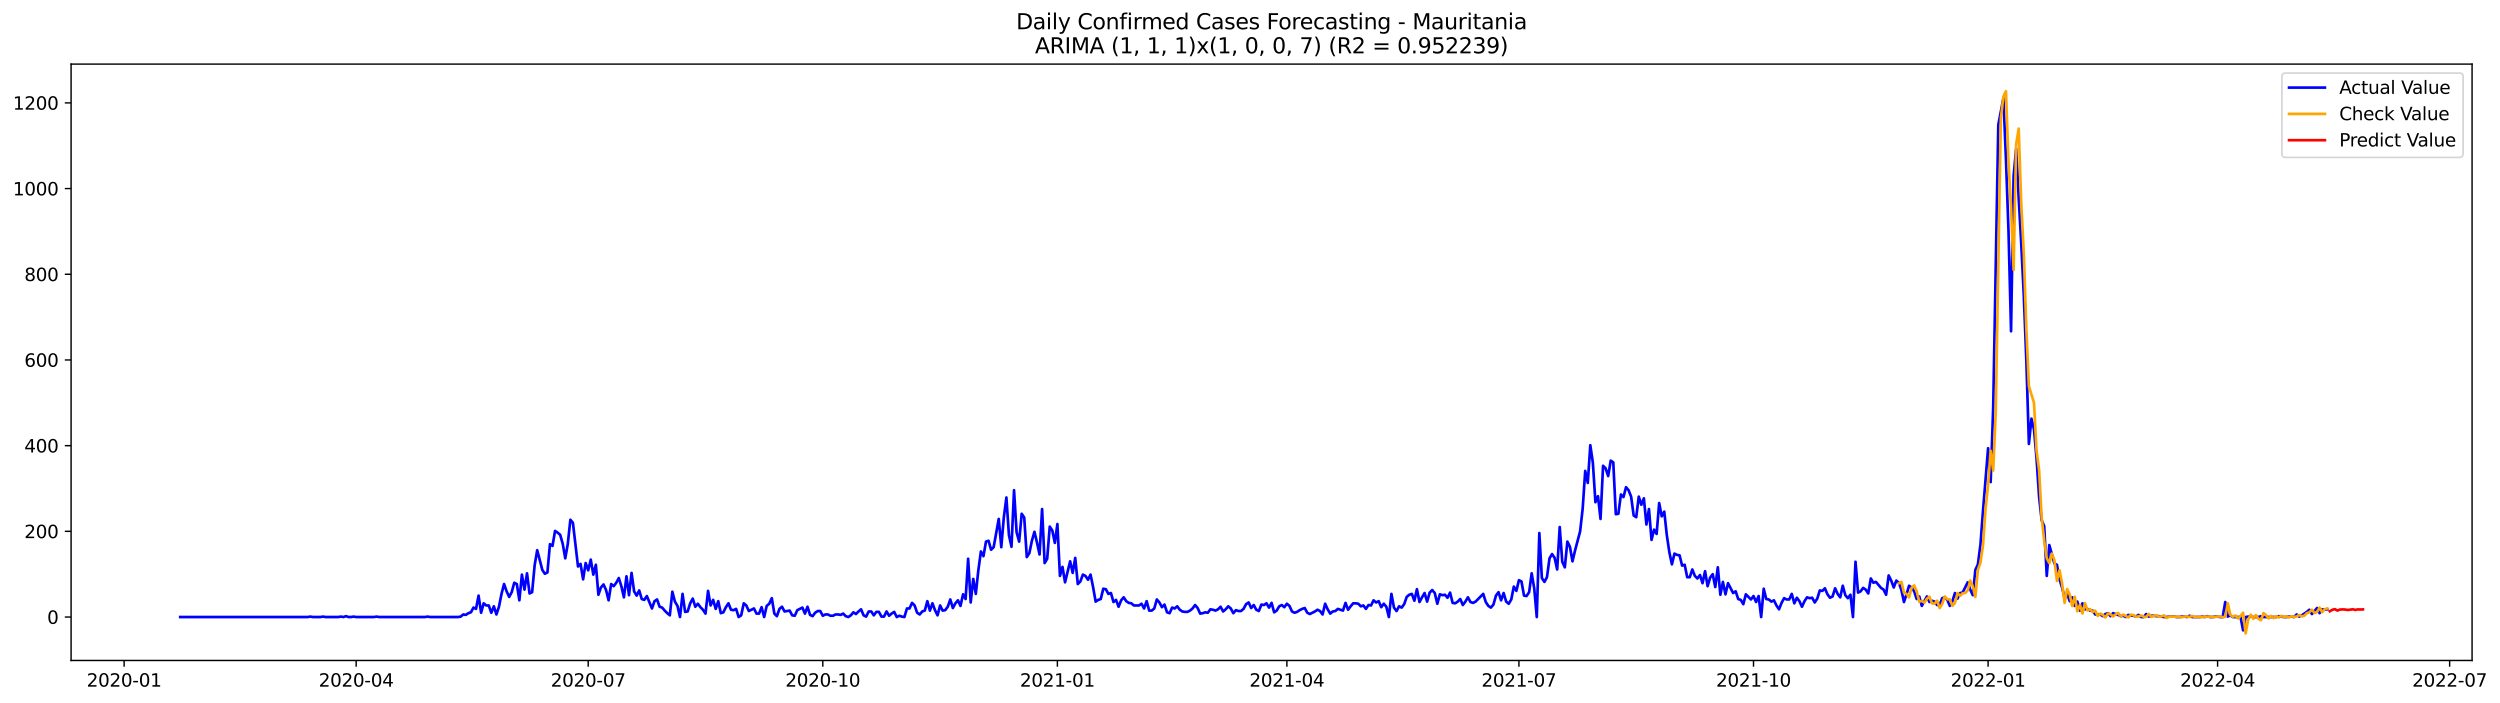 <?xml version="1.0" encoding="utf-8" standalone="no"?>
<!DOCTYPE svg PUBLIC "-//W3C//DTD SVG 1.1//EN"
  "http://www.w3.org/Graphics/SVG/1.1/DTD/svg11.dtd">
<svg xmlns:xlink="http://www.w3.org/1999/xlink" width="1394.426pt" height="392.274pt" viewBox="0 0 1394.426 392.274" xmlns="http://www.w3.org/2000/svg" version="1.1">
 <defs>
  <style type="text/css">*{stroke-linejoin: round; stroke-linecap: butt}</style>
 </defs>
 <g id="figure_1">
  <g id="patch_1">
   <path d="M 0 392.274 
L 1394.426 392.274 
L 1394.426 0 
L 0 0 
z
" style="fill: #ffffff"/>
  </g>
  <g id="axes_1">
   <g id="patch_2">
    <path d="M 39.65 368.396 
L 1378.85 368.396 
L 1378.85 35.755 
L 39.65 35.755 
z
" style="fill: #ffffff"/>
   </g>
   <g id="matplotlib.axis_1">
    <g id="xtick_1">
     <g id="line2d_1">
      <defs>
       <path id="m993465d02d" d="M 0 0 
L 0 3.5 
" style="stroke: #000000; stroke-width: 0.8"/>
      </defs>
      <g>
       <use xlink:href="#m993465d02d" x="69.233" y="368.396" style="stroke: #000000; stroke-width: 0.8"/>
      </g>
     </g>
     <g id="text_1">
      <!-- 2020-01 -->
      <g transform="translate(48.342 382.994)scale(0.1 -0.1)">
       <defs>
        <path id="DejaVuSans-32" d="M 1228 531 
L 3431 531 
L 3431 0 
L 469 0 
L 469 531 
Q 828 903 1448 1529 
Q 2069 2156 2228 2338 
Q 2531 2678 2651 2914 
Q 2772 3150 2772 3378 
Q 2772 3750 2511 3984 
Q 2250 4219 1831 4219 
Q 1534 4219 1204 4116 
Q 875 4013 500 3803 
L 500 4441 
Q 881 4594 1212 4672 
Q 1544 4750 1819 4750 
Q 2544 4750 2975 4387 
Q 3406 4025 3406 3419 
Q 3406 3131 3298 2873 
Q 3191 2616 2906 2266 
Q 2828 2175 2409 1742 
Q 1991 1309 1228 531 
z
" transform="scale(0.016)"/>
        <path id="DejaVuSans-30" d="M 2034 4250 
Q 1547 4250 1301 3770 
Q 1056 3291 1056 2328 
Q 1056 1369 1301 889 
Q 1547 409 2034 409 
Q 2525 409 2770 889 
Q 3016 1369 3016 2328 
Q 3016 3291 2770 3770 
Q 2525 4250 2034 4250 
z
M 2034 4750 
Q 2819 4750 3233 4129 
Q 3647 3509 3647 2328 
Q 3647 1150 3233 529 
Q 2819 -91 2034 -91 
Q 1250 -91 836 529 
Q 422 1150 422 2328 
Q 422 3509 836 4129 
Q 1250 4750 2034 4750 
z
" transform="scale(0.016)"/>
        <path id="DejaVuSans-2d" d="M 313 2009 
L 1997 2009 
L 1997 1497 
L 313 1497 
L 313 2009 
z
" transform="scale(0.016)"/>
        <path id="DejaVuSans-31" d="M 794 531 
L 1825 531 
L 1825 4091 
L 703 3866 
L 703 4441 
L 1819 4666 
L 2450 4666 
L 2450 531 
L 3481 531 
L 3481 0 
L 794 0 
L 794 531 
z
" transform="scale(0.016)"/>
       </defs>
       <use xlink:href="#DejaVuSans-32"/>
       <use xlink:href="#DejaVuSans-30" x="63.623"/>
       <use xlink:href="#DejaVuSans-32" x="127.246"/>
       <use xlink:href="#DejaVuSans-30" x="190.869"/>
       <use xlink:href="#DejaVuSans-2d" x="254.492"/>
       <use xlink:href="#DejaVuSans-30" x="290.576"/>
       <use xlink:href="#DejaVuSans-31" x="354.199"/>
      </g>
     </g>
    </g>
    <g id="xtick_2">
     <g id="line2d_2">
      <g>
       <use xlink:href="#m993465d02d" x="198.659" y="368.396" style="stroke: #000000; stroke-width: 0.8"/>
      </g>
     </g>
     <g id="text_2">
      <!-- 2020-04 -->
      <g transform="translate(177.767 382.994)scale(0.1 -0.1)">
       <defs>
        <path id="DejaVuSans-34" d="M 2419 4116 
L 825 1625 
L 2419 1625 
L 2419 4116 
z
M 2253 4666 
L 3047 4666 
L 3047 1625 
L 3713 1625 
L 3713 1100 
L 3047 1100 
L 3047 0 
L 2419 0 
L 2419 1100 
L 313 1100 
L 313 1709 
L 2253 4666 
z
" transform="scale(0.016)"/>
       </defs>
       <use xlink:href="#DejaVuSans-32"/>
       <use xlink:href="#DejaVuSans-30" x="63.623"/>
       <use xlink:href="#DejaVuSans-32" x="127.246"/>
       <use xlink:href="#DejaVuSans-30" x="190.869"/>
       <use xlink:href="#DejaVuSans-2d" x="254.492"/>
       <use xlink:href="#DejaVuSans-30" x="290.576"/>
       <use xlink:href="#DejaVuSans-34" x="354.199"/>
      </g>
     </g>
    </g>
    <g id="xtick_3">
     <g id="line2d_3">
      <g>
       <use xlink:href="#m993465d02d" x="328.084" y="368.396" style="stroke: #000000; stroke-width: 0.8"/>
      </g>
     </g>
     <g id="text_3">
      <!-- 2020-07 -->
      <g transform="translate(307.193 382.994)scale(0.1 -0.1)">
       <defs>
        <path id="DejaVuSans-37" d="M 525 4666 
L 3525 4666 
L 3525 4397 
L 1831 0 
L 1172 0 
L 2766 4134 
L 525 4134 
L 525 4666 
z
" transform="scale(0.016)"/>
       </defs>
       <use xlink:href="#DejaVuSans-32"/>
       <use xlink:href="#DejaVuSans-30" x="63.623"/>
       <use xlink:href="#DejaVuSans-32" x="127.246"/>
       <use xlink:href="#DejaVuSans-30" x="190.869"/>
       <use xlink:href="#DejaVuSans-2d" x="254.492"/>
       <use xlink:href="#DejaVuSans-30" x="290.576"/>
       <use xlink:href="#DejaVuSans-37" x="354.199"/>
      </g>
     </g>
    </g>
    <g id="xtick_4">
     <g id="line2d_4">
      <g>
       <use xlink:href="#m993465d02d" x="458.932" y="368.396" style="stroke: #000000; stroke-width: 0.8"/>
      </g>
     </g>
     <g id="text_4">
      <!-- 2020-10 -->
      <g transform="translate(438.041 382.994)scale(0.1 -0.1)">
       <use xlink:href="#DejaVuSans-32"/>
       <use xlink:href="#DejaVuSans-30" x="63.623"/>
       <use xlink:href="#DejaVuSans-32" x="127.246"/>
       <use xlink:href="#DejaVuSans-30" x="190.869"/>
       <use xlink:href="#DejaVuSans-2d" x="254.492"/>
       <use xlink:href="#DejaVuSans-31" x="290.576"/>
       <use xlink:href="#DejaVuSans-30" x="354.199"/>
      </g>
     </g>
    </g>
    <g id="xtick_5">
     <g id="line2d_5">
      <g>
       <use xlink:href="#m993465d02d" x="589.78" y="368.396" style="stroke: #000000; stroke-width: 0.8"/>
      </g>
     </g>
     <g id="text_5">
      <!-- 2021-01 -->
      <g transform="translate(568.889 382.994)scale(0.1 -0.1)">
       <use xlink:href="#DejaVuSans-32"/>
       <use xlink:href="#DejaVuSans-30" x="63.623"/>
       <use xlink:href="#DejaVuSans-32" x="127.246"/>
       <use xlink:href="#DejaVuSans-31" x="190.869"/>
       <use xlink:href="#DejaVuSans-2d" x="254.492"/>
       <use xlink:href="#DejaVuSans-30" x="290.576"/>
       <use xlink:href="#DejaVuSans-31" x="354.199"/>
      </g>
     </g>
    </g>
    <g id="xtick_6">
     <g id="line2d_6">
      <g>
       <use xlink:href="#m993465d02d" x="717.784" y="368.396" style="stroke: #000000; stroke-width: 0.8"/>
      </g>
     </g>
     <g id="text_6">
      <!-- 2021-04 -->
      <g transform="translate(696.892 382.994)scale(0.1 -0.1)">
       <use xlink:href="#DejaVuSans-32"/>
       <use xlink:href="#DejaVuSans-30" x="63.623"/>
       <use xlink:href="#DejaVuSans-32" x="127.246"/>
       <use xlink:href="#DejaVuSans-31" x="190.869"/>
       <use xlink:href="#DejaVuSans-2d" x="254.492"/>
       <use xlink:href="#DejaVuSans-30" x="290.576"/>
       <use xlink:href="#DejaVuSans-34" x="354.199"/>
      </g>
     </g>
    </g>
    <g id="xtick_7">
     <g id="line2d_7">
      <g>
       <use xlink:href="#m993465d02d" x="847.209" y="368.396" style="stroke: #000000; stroke-width: 0.8"/>
      </g>
     </g>
     <g id="text_7">
      <!-- 2021-07 -->
      <g transform="translate(826.318 382.994)scale(0.1 -0.1)">
       <use xlink:href="#DejaVuSans-32"/>
       <use xlink:href="#DejaVuSans-30" x="63.623"/>
       <use xlink:href="#DejaVuSans-32" x="127.246"/>
       <use xlink:href="#DejaVuSans-31" x="190.869"/>
       <use xlink:href="#DejaVuSans-2d" x="254.492"/>
       <use xlink:href="#DejaVuSans-30" x="290.576"/>
       <use xlink:href="#DejaVuSans-37" x="354.199"/>
      </g>
     </g>
    </g>
    <g id="xtick_8">
     <g id="line2d_8">
      <g>
       <use xlink:href="#m993465d02d" x="978.057" y="368.396" style="stroke: #000000; stroke-width: 0.8"/>
      </g>
     </g>
     <g id="text_8">
      <!-- 2021-10 -->
      <g transform="translate(957.166 382.994)scale(0.1 -0.1)">
       <use xlink:href="#DejaVuSans-32"/>
       <use xlink:href="#DejaVuSans-30" x="63.623"/>
       <use xlink:href="#DejaVuSans-32" x="127.246"/>
       <use xlink:href="#DejaVuSans-31" x="190.869"/>
       <use xlink:href="#DejaVuSans-2d" x="254.492"/>
       <use xlink:href="#DejaVuSans-31" x="290.576"/>
       <use xlink:href="#DejaVuSans-30" x="354.199"/>
      </g>
     </g>
    </g>
    <g id="xtick_9">
     <g id="line2d_9">
      <g>
       <use xlink:href="#m993465d02d" x="1108.905" y="368.396" style="stroke: #000000; stroke-width: 0.8"/>
      </g>
     </g>
     <g id="text_9">
      <!-- 2022-01 -->
      <g transform="translate(1088.014 382.994)scale(0.1 -0.1)">
       <use xlink:href="#DejaVuSans-32"/>
       <use xlink:href="#DejaVuSans-30" x="63.623"/>
       <use xlink:href="#DejaVuSans-32" x="127.246"/>
       <use xlink:href="#DejaVuSans-32" x="190.869"/>
       <use xlink:href="#DejaVuSans-2d" x="254.492"/>
       <use xlink:href="#DejaVuSans-30" x="290.576"/>
       <use xlink:href="#DejaVuSans-31" x="354.199"/>
      </g>
     </g>
    </g>
    <g id="xtick_10">
     <g id="line2d_10">
      <g>
       <use xlink:href="#m993465d02d" x="1236.908" y="368.396" style="stroke: #000000; stroke-width: 0.8"/>
      </g>
     </g>
     <g id="text_10">
      <!-- 2022-04 -->
      <g transform="translate(1216.017 382.994)scale(0.1 -0.1)">
       <use xlink:href="#DejaVuSans-32"/>
       <use xlink:href="#DejaVuSans-30" x="63.623"/>
       <use xlink:href="#DejaVuSans-32" x="127.246"/>
       <use xlink:href="#DejaVuSans-32" x="190.869"/>
       <use xlink:href="#DejaVuSans-2d" x="254.492"/>
       <use xlink:href="#DejaVuSans-30" x="290.576"/>
       <use xlink:href="#DejaVuSans-34" x="354.199"/>
      </g>
     </g>
    </g>
    <g id="xtick_11">
     <g id="line2d_11">
      <g>
       <use xlink:href="#m993465d02d" x="1366.334" y="368.396" style="stroke: #000000; stroke-width: 0.8"/>
      </g>
     </g>
     <g id="text_11">
      <!-- 2022-07 -->
      <g transform="translate(1345.443 382.994)scale(0.1 -0.1)">
       <use xlink:href="#DejaVuSans-32"/>
       <use xlink:href="#DejaVuSans-30" x="63.623"/>
       <use xlink:href="#DejaVuSans-32" x="127.246"/>
       <use xlink:href="#DejaVuSans-32" x="190.869"/>
       <use xlink:href="#DejaVuSans-2d" x="254.492"/>
       <use xlink:href="#DejaVuSans-30" x="290.576"/>
       <use xlink:href="#DejaVuSans-37" x="354.199"/>
      </g>
     </g>
    </g>
   </g>
   <g id="matplotlib.axis_2">
    <g id="ytick_1">
     <g id="line2d_12">
      <defs>
       <path id="m700cfd4f5c" d="M 0 0 
L -3.5 0 
" style="stroke: #000000; stroke-width: 0.8"/>
      </defs>
      <g>
       <use xlink:href="#m700cfd4f5c" x="39.65" y="344.16" style="stroke: #000000; stroke-width: 0.8"/>
      </g>
     </g>
     <g id="text_12">
      <!-- 0 -->
      <g transform="translate(26.288 347.959)scale(0.1 -0.1)">
       <use xlink:href="#DejaVuSans-30"/>
      </g>
     </g>
    </g>
    <g id="ytick_2">
     <g id="line2d_13">
      <g>
       <use xlink:href="#m700cfd4f5c" x="39.65" y="296.365" style="stroke: #000000; stroke-width: 0.8"/>
      </g>
     </g>
     <g id="text_13">
      <!-- 200 -->
      <g transform="translate(13.562 300.164)scale(0.1 -0.1)">
       <use xlink:href="#DejaVuSans-32"/>
       <use xlink:href="#DejaVuSans-30" x="63.623"/>
       <use xlink:href="#DejaVuSans-30" x="127.246"/>
      </g>
     </g>
    </g>
    <g id="ytick_3">
     <g id="line2d_14">
      <g>
       <use xlink:href="#m700cfd4f5c" x="39.65" y="248.569" style="stroke: #000000; stroke-width: 0.8"/>
      </g>
     </g>
     <g id="text_14">
      <!-- 400 -->
      <g transform="translate(13.562 252.368)scale(0.1 -0.1)">
       <use xlink:href="#DejaVuSans-34"/>
       <use xlink:href="#DejaVuSans-30" x="63.623"/>
       <use xlink:href="#DejaVuSans-30" x="127.246"/>
      </g>
     </g>
    </g>
    <g id="ytick_4">
     <g id="line2d_15">
      <g>
       <use xlink:href="#m700cfd4f5c" x="39.65" y="200.774" style="stroke: #000000; stroke-width: 0.8"/>
      </g>
     </g>
     <g id="text_15">
      <!-- 600 -->
      <g transform="translate(13.562 204.573)scale(0.1 -0.1)">
       <defs>
        <path id="DejaVuSans-36" d="M 2113 2584 
Q 1688 2584 1439 2293 
Q 1191 2003 1191 1497 
Q 1191 994 1439 701 
Q 1688 409 2113 409 
Q 2538 409 2786 701 
Q 3034 994 3034 1497 
Q 3034 2003 2786 2293 
Q 2538 2584 2113 2584 
z
M 3366 4563 
L 3366 3988 
Q 3128 4100 2886 4159 
Q 2644 4219 2406 4219 
Q 1781 4219 1451 3797 
Q 1122 3375 1075 2522 
Q 1259 2794 1537 2939 
Q 1816 3084 2150 3084 
Q 2853 3084 3261 2657 
Q 3669 2231 3669 1497 
Q 3669 778 3244 343 
Q 2819 -91 2113 -91 
Q 1303 -91 875 529 
Q 447 1150 447 2328 
Q 447 3434 972 4092 
Q 1497 4750 2381 4750 
Q 2619 4750 2861 4703 
Q 3103 4656 3366 4563 
z
" transform="scale(0.016)"/>
       </defs>
       <use xlink:href="#DejaVuSans-36"/>
       <use xlink:href="#DejaVuSans-30" x="63.623"/>
       <use xlink:href="#DejaVuSans-30" x="127.246"/>
      </g>
     </g>
    </g>
    <g id="ytick_5">
     <g id="line2d_16">
      <g>
       <use xlink:href="#m700cfd4f5c" x="39.65" y="152.978" style="stroke: #000000; stroke-width: 0.8"/>
      </g>
     </g>
     <g id="text_16">
      <!-- 800 -->
      <g transform="translate(13.562 156.778)scale(0.1 -0.1)">
       <defs>
        <path id="DejaVuSans-38" d="M 2034 2216 
Q 1584 2216 1326 1975 
Q 1069 1734 1069 1313 
Q 1069 891 1326 650 
Q 1584 409 2034 409 
Q 2484 409 2743 651 
Q 3003 894 3003 1313 
Q 3003 1734 2745 1975 
Q 2488 2216 2034 2216 
z
M 1403 2484 
Q 997 2584 770 2862 
Q 544 3141 544 3541 
Q 544 4100 942 4425 
Q 1341 4750 2034 4750 
Q 2731 4750 3128 4425 
Q 3525 4100 3525 3541 
Q 3525 3141 3298 2862 
Q 3072 2584 2669 2484 
Q 3125 2378 3379 2068 
Q 3634 1759 3634 1313 
Q 3634 634 3220 271 
Q 2806 -91 2034 -91 
Q 1263 -91 848 271 
Q 434 634 434 1313 
Q 434 1759 690 2068 
Q 947 2378 1403 2484 
z
M 1172 3481 
Q 1172 3119 1398 2916 
Q 1625 2713 2034 2713 
Q 2441 2713 2670 2916 
Q 2900 3119 2900 3481 
Q 2900 3844 2670 4047 
Q 2441 4250 2034 4250 
Q 1625 4250 1398 4047 
Q 1172 3844 1172 3481 
z
" transform="scale(0.016)"/>
       </defs>
       <use xlink:href="#DejaVuSans-38"/>
       <use xlink:href="#DejaVuSans-30" x="63.623"/>
       <use xlink:href="#DejaVuSans-30" x="127.246"/>
      </g>
     </g>
    </g>
    <g id="ytick_6">
     <g id="line2d_17">
      <g>
       <use xlink:href="#m700cfd4f5c" x="39.65" y="105.183" style="stroke: #000000; stroke-width: 0.8"/>
      </g>
     </g>
     <g id="text_17">
      <!-- 1000 -->
      <g transform="translate(7.2 108.982)scale(0.1 -0.1)">
       <use xlink:href="#DejaVuSans-31"/>
       <use xlink:href="#DejaVuSans-30" x="63.623"/>
       <use xlink:href="#DejaVuSans-30" x="127.246"/>
       <use xlink:href="#DejaVuSans-30" x="190.869"/>
      </g>
     </g>
    </g>
    <g id="ytick_7">
     <g id="line2d_18">
      <g>
       <use xlink:href="#m700cfd4f5c" x="39.65" y="57.387" style="stroke: #000000; stroke-width: 0.8"/>
      </g>
     </g>
     <g id="text_18">
      <!-- 1200 -->
      <g transform="translate(7.2 61.187)scale(0.1 -0.1)">
       <use xlink:href="#DejaVuSans-31"/>
       <use xlink:href="#DejaVuSans-32" x="63.623"/>
       <use xlink:href="#DejaVuSans-30" x="127.246"/>
       <use xlink:href="#DejaVuSans-30" x="190.869"/>
      </g>
     </g>
    </g>
   </g>
   <g id="line2d_19">
    <path d="M 100.523 344.16 
L 171.636 344.16 
L 173.058 343.921 
L 174.48 344.16 
L 178.747 344.16 
L 180.169 343.921 
L 181.592 344.16 
L 188.703 344.16 
L 190.125 343.921 
L 191.547 344.16 
L 192.97 343.682 
L 194.392 344.16 
L 195.814 344.16 
L 197.236 343.921 
L 198.659 344.16 
L 208.614 344.16 
L 210.037 343.921 
L 211.459 344.16 
L 237.06 344.16 
L 238.482 343.921 
L 239.904 344.16 
L 255.549 344.16 
L 256.971 343.921 
L 258.394 342.726 
L 259.816 342.965 
L 261.238 342.009 
L 262.66 341.531 
L 264.083 338.903 
L 265.505 339.62 
L 266.927 332.211 
L 268.349 341.77 
L 269.772 336.513 
L 271.194 337.708 
L 272.616 337.708 
L 274.038 341.77 
L 275.461 338.186 
L 276.883 342.726 
L 278.305 338.425 
L 279.727 331.255 
L 281.15 325.759 
L 282.572 329.822 
L 283.994 332.928 
L 285.417 330.3 
L 286.839 325.042 
L 288.261 325.759 
L 289.683 334.84 
L 291.106 320.501 
L 292.528 328.866 
L 293.95 319.785 
L 295.372 331.016 
L 296.795 330.3 
L 298.217 315.244 
L 299.639 306.88 
L 302.484 317.873 
L 303.906 320.024 
L 305.328 319.307 
L 306.75 303.534 
L 308.173 304.49 
L 309.595 296.126 
L 311.017 297.082 
L 312.439 298.277 
L 313.862 303.295 
L 315.284 311.42 
L 316.706 303.295 
L 318.129 289.912 
L 319.551 291.585 
L 322.395 315.961 
L 323.818 314.527 
L 325.24 323.13 
L 326.662 314.049 
L 328.084 318.112 
L 329.507 312.137 
L 330.929 320.501 
L 332.351 315.005 
L 333.773 331.733 
L 335.196 327.671 
L 336.618 325.998 
L 338.04 329.105 
L 339.462 334.84 
L 340.885 325.759 
L 342.307 326.954 
L 343.729 325.042 
L 345.151 322.413 
L 346.574 326.954 
L 347.996 333.167 
L 349.418 321.457 
L 350.84 331.972 
L 352.263 319.546 
L 353.685 329.822 
L 355.107 332.211 
L 356.53 329.344 
L 357.952 334.123 
L 359.374 334.601 
L 360.796 332.45 
L 363.641 339.381 
L 365.063 335.318 
L 366.485 334.362 
L 367.908 338.425 
L 369.33 338.903 
L 370.752 340.576 
L 372.174 342.009 
L 373.597 343.204 
L 375.019 330.061 
L 376.441 335.557 
L 377.863 337.947 
L 379.286 344.16 
L 380.708 331.255 
L 382.13 341.292 
L 383.552 341.054 
L 384.975 336.513 
L 386.397 333.884 
L 387.819 338.425 
L 389.242 336.752 
L 390.664 338.664 
L 392.086 340.098 
L 393.508 342.248 
L 394.931 329.583 
L 396.353 337.708 
L 397.775 334.601 
L 399.197 339.62 
L 400.62 335.318 
L 402.042 342.009 
L 403.464 341.531 
L 404.886 338.664 
L 406.309 336.513 
L 407.731 340.098 
L 409.153 340.337 
L 410.575 339.62 
L 411.998 344.16 
L 413.42 343.204 
L 414.842 336.513 
L 416.264 337.708 
L 417.687 340.815 
L 420.531 339.381 
L 421.953 342.248 
L 423.376 342.248 
L 424.798 338.664 
L 426.22 344.16 
L 427.643 337.947 
L 429.065 336.752 
L 430.487 333.645 
L 431.909 342.248 
L 433.332 343.682 
L 434.754 339.62 
L 436.176 338.425 
L 437.598 341.054 
L 440.443 340.576 
L 441.865 343.204 
L 443.287 343.443 
L 444.71 340.337 
L 447.554 338.903 
L 448.976 342.248 
L 450.399 338.425 
L 451.821 342.965 
L 453.243 343.682 
L 454.665 341.77 
L 456.088 340.815 
L 457.51 340.815 
L 458.932 343.443 
L 460.355 342.726 
L 461.777 342.726 
L 463.199 343.443 
L 464.621 343.443 
L 466.044 342.726 
L 467.466 342.726 
L 468.888 342.965 
L 470.31 342.248 
L 471.733 343.682 
L 473.155 344.16 
L 474.577 343.204 
L 475.999 341.531 
L 477.422 342.487 
L 478.844 341.054 
L 480.266 339.859 
L 481.688 343.204 
L 483.111 343.921 
L 484.533 341.054 
L 485.955 341.054 
L 487.377 343.204 
L 488.8 341.292 
L 490.222 341.292 
L 491.644 343.921 
L 493.066 343.921 
L 494.489 341.054 
L 495.911 343.443 
L 497.333 342.248 
L 498.756 341.292 
L 500.178 344.16 
L 501.6 343.443 
L 503.022 343.921 
L 504.445 344.16 
L 505.867 339.381 
L 507.289 339.381 
L 508.711 336.274 
L 510.134 337.708 
L 511.556 341.77 
L 512.978 342.726 
L 514.4 341.054 
L 515.823 340.576 
L 517.245 335.318 
L 518.667 340.576 
L 520.089 336.513 
L 521.512 340.337 
L 522.934 343.204 
L 524.356 337.708 
L 525.778 340.576 
L 527.201 340.337 
L 528.623 338.425 
L 530.045 334.362 
L 531.468 339.142 
L 532.89 336.513 
L 534.312 334.84 
L 535.734 337.947 
L 537.157 331.494 
L 538.579 334.123 
L 540.001 311.659 
L 541.423 336.035 
L 542.846 322.891 
L 544.268 331.255 
L 545.69 318.112 
L 547.112 307.597 
L 548.535 310.225 
L 549.957 302.1 
L 551.379 301.622 
L 552.801 306.641 
L 554.224 305.207 
L 557.068 289.434 
L 558.49 305.207 
L 559.913 288.478 
L 561.335 277.486 
L 562.757 298.516 
L 564.179 304.968 
L 565.602 273.423 
L 567.024 296.843 
L 568.446 302.1 
L 569.869 286.567 
L 571.291 288.717 
L 572.713 310.703 
L 574.135 308.553 
L 575.558 301.622 
L 576.98 296.604 
L 578.402 302.578 
L 579.824 309.27 
L 581.247 283.938 
L 582.669 314.049 
L 584.091 311.659 
L 585.513 293.736 
L 586.936 295.887 
L 588.358 302.817 
L 589.78 292.302 
L 591.202 321.218 
L 592.625 316.2 
L 594.047 324.803 
L 596.891 313.093 
L 598.314 319.546 
L 599.736 311.181 
L 601.158 325.759 
L 602.581 324.325 
L 604.003 320.501 
L 605.425 321.218 
L 606.847 323.369 
L 608.27 320.501 
L 609.692 327.432 
L 611.114 335.557 
L 612.536 334.601 
L 613.959 334.123 
L 615.381 328.388 
L 616.803 328.627 
L 618.225 331.255 
L 619.648 330.777 
L 621.07 335.796 
L 622.492 334.601 
L 623.914 338.425 
L 625.337 334.84 
L 626.759 333.167 
L 628.181 335.318 
L 629.603 336.274 
L 631.026 336.513 
L 632.448 337.708 
L 635.292 337.708 
L 636.715 336.752 
L 638.137 339.381 
L 639.559 335.318 
L 640.982 340.576 
L 642.404 340.576 
L 643.826 339.381 
L 645.248 334.362 
L 646.671 336.035 
L 648.093 338.664 
L 649.515 337.23 
L 650.937 341.531 
L 652.36 342.009 
L 653.782 338.903 
L 655.204 339.381 
L 656.626 338.186 
L 658.049 340.098 
L 659.471 341.054 
L 660.893 341.292 
L 662.315 341.292 
L 663.738 340.576 
L 665.16 339.381 
L 666.582 337.469 
L 668.004 339.142 
L 669.427 342.248 
L 670.849 342.009 
L 672.271 341.531 
L 673.693 341.77 
L 675.116 339.859 
L 676.538 340.098 
L 677.96 340.576 
L 679.383 339.859 
L 680.805 338.425 
L 682.227 341.054 
L 683.649 339.859 
L 685.072 338.186 
L 686.494 339.381 
L 687.916 342.009 
L 689.338 340.337 
L 690.761 340.815 
L 692.183 340.815 
L 693.605 339.62 
L 695.027 336.991 
L 696.45 336.035 
L 697.872 339.142 
L 699.294 337.469 
L 700.716 340.098 
L 702.139 340.815 
L 703.561 337.23 
L 704.983 337.469 
L 706.405 336.513 
L 707.828 338.903 
L 709.25 336.274 
L 710.672 341.531 
L 712.095 340.576 
L 713.517 338.186 
L 714.939 337.469 
L 716.361 338.664 
L 717.784 336.752 
L 719.206 337.947 
L 720.628 341.054 
L 722.05 341.77 
L 723.473 341.292 
L 724.895 340.337 
L 726.317 339.62 
L 727.739 339.142 
L 729.162 341.77 
L 730.584 342.487 
L 733.428 341.054 
L 734.851 340.098 
L 736.273 340.815 
L 737.695 342.726 
L 739.117 336.752 
L 740.54 339.859 
L 741.962 342.248 
L 743.384 341.054 
L 744.807 340.815 
L 746.229 339.62 
L 749.073 340.576 
L 750.496 336.274 
L 751.918 340.098 
L 753.34 338.186 
L 754.762 336.513 
L 756.185 336.513 
L 757.607 336.752 
L 759.029 338.186 
L 760.451 337.708 
L 761.874 339.62 
L 763.296 337.469 
L 764.718 337.708 
L 766.14 334.84 
L 767.563 336.035 
L 768.985 335.318 
L 770.407 338.664 
L 771.829 336.752 
L 773.252 338.425 
L 774.674 344.16 
L 776.096 331.255 
L 777.518 338.903 
L 778.941 340.815 
L 780.363 338.186 
L 781.785 338.903 
L 783.208 336.991 
L 784.63 332.928 
L 786.052 331.733 
L 787.474 331.255 
L 788.897 335.079 
L 790.319 328.627 
L 791.741 335.796 
L 793.163 333.167 
L 794.586 330.777 
L 796.008 335.557 
L 797.43 330.539 
L 798.852 329.105 
L 800.275 330.777 
L 801.697 336.752 
L 803.119 331.494 
L 804.541 331.972 
L 805.964 331.733 
L 807.386 333.406 
L 808.808 330.539 
L 810.23 336.274 
L 811.653 336.513 
L 813.075 335.557 
L 814.497 334.123 
L 815.919 337.469 
L 817.342 335.557 
L 818.764 333.167 
L 820.186 335.796 
L 821.609 336.274 
L 823.031 335.557 
L 827.298 331.255 
L 828.72 335.796 
L 830.142 337.947 
L 831.564 338.903 
L 832.987 337.23 
L 834.409 332.211 
L 835.831 330.3 
L 837.253 334.84 
L 838.676 330.777 
L 840.098 335.557 
L 841.52 336.752 
L 842.942 334.362 
L 844.365 327.193 
L 845.787 329.583 
L 847.209 323.608 
L 848.631 324.325 
L 850.054 332.211 
L 851.476 332.45 
L 852.898 330.3 
L 854.321 319.785 
L 855.743 328.149 
L 857.165 344.16 
L 858.587 297.321 
L 860.01 322.413 
L 861.432 324.564 
L 862.854 321.935 
L 864.276 311.42 
L 865.699 309.031 
L 867.121 311.181 
L 868.543 317.634 
L 869.965 293.975 
L 871.388 313.332 
L 872.81 316.439 
L 874.232 302.1 
L 875.654 304.968 
L 877.077 313.093 
L 878.499 307.119 
L 881.343 296.365 
L 882.766 283.699 
L 884.188 262.669 
L 885.61 269.36 
L 887.032 248.33 
L 888.455 258.128 
L 889.877 280.114 
L 891.299 276.769 
L 892.722 289.434 
L 894.144 259.801 
L 895.566 261.235 
L 896.988 265.537 
L 898.411 256.933 
L 899.833 257.889 
L 901.255 286.806 
L 902.677 286.567 
L 904.1 275.813 
L 905.522 277.247 
L 906.944 271.75 
L 908.366 273.423 
L 909.789 277.008 
L 911.211 287.523 
L 912.633 288.478 
L 914.055 277.008 
L 915.478 281.548 
L 916.9 277.963 
L 918.322 292.541 
L 919.744 283.938 
L 921.167 301.144 
L 922.589 295.409 
L 924.011 297.799 
L 925.434 280.592 
L 926.856 288.001 
L 928.278 285.372 
L 929.7 298.516 
L 931.123 308.075 
L 932.545 314.766 
L 933.967 308.792 
L 935.389 309.509 
L 936.812 309.747 
L 938.234 315.483 
L 939.656 315.005 
L 941.078 321.935 
L 942.501 321.935 
L 943.923 317.634 
L 945.345 321.218 
L 946.767 322.652 
L 948.19 320.74 
L 949.612 325.281 
L 951.034 318.59 
L 952.456 326.954 
L 953.879 322.174 
L 955.301 320.262 
L 956.723 327.432 
L 958.145 316.439 
L 959.568 331.733 
L 960.99 324.564 
L 962.412 331.494 
L 963.835 325.281 
L 966.679 330.777 
L 968.101 329.822 
L 969.524 334.123 
L 970.946 334.601 
L 972.368 336.991 
L 973.79 331.494 
L 976.635 334.362 
L 978.057 332.45 
L 979.479 335.796 
L 980.902 332.45 
L 982.324 344.16 
L 983.746 328.388 
L 985.168 334.123 
L 986.591 334.362 
L 988.013 335.557 
L 989.435 334.84 
L 990.857 337.708 
L 992.28 339.859 
L 993.702 336.274 
L 995.124 333.645 
L 996.547 334.362 
L 997.969 334.362 
L 999.391 331.255 
L 1000.813 336.513 
L 1002.236 333.406 
L 1003.658 335.318 
L 1005.08 338.425 
L 1006.502 335.318 
L 1007.925 333.167 
L 1009.347 333.645 
L 1010.769 333.406 
L 1012.191 336.035 
L 1013.614 333.884 
L 1015.036 329.344 
L 1016.458 329.583 
L 1017.88 328.149 
L 1019.303 331.494 
L 1020.725 333.406 
L 1022.147 332.689 
L 1023.569 328.149 
L 1024.992 331.255 
L 1026.414 333.167 
L 1027.836 326.715 
L 1029.258 331.972 
L 1030.681 333.645 
L 1032.103 331.733 
L 1033.525 344.16 
L 1034.948 313.332 
L 1036.37 330.539 
L 1037.792 329.822 
L 1039.214 327.91 
L 1040.637 328.866 
L 1042.059 331.016 
L 1043.481 322.652 
L 1044.903 325.042 
L 1046.326 324.564 
L 1049.17 327.91 
L 1050.592 328.866 
L 1052.015 331.733 
L 1053.437 320.979 
L 1054.859 323.847 
L 1056.281 327.671 
L 1057.704 323.847 
L 1059.126 325.042 
L 1060.548 329.105 
L 1061.97 335.796 
L 1063.393 331.494 
L 1064.815 326.715 
L 1066.237 327.671 
L 1067.66 329.822 
L 1069.082 334.123 
L 1070.504 332.689 
L 1071.926 337.947 
L 1074.771 332.689 
L 1076.193 335.796 
L 1077.615 335.079 
L 1079.038 335.557 
L 1080.46 337.469 
L 1081.882 337.469 
L 1083.304 333.645 
L 1084.727 333.167 
L 1086.149 334.601 
L 1087.571 337.947 
L 1088.993 335.318 
L 1090.416 330.777 
L 1091.838 333.884 
L 1093.26 330.777 
L 1094.682 330.539 
L 1097.527 324.803 
L 1098.949 328.866 
L 1100.371 331.972 
L 1101.794 317.873 
L 1103.216 314.766 
L 1104.638 303.773 
L 1106.061 284.894 
L 1108.905 250.003 
L 1110.327 268.882 
L 1111.75 227.061 
L 1114.594 69.575 
L 1117.439 54.759 
L 1118.861 88.693 
L 1120.283 128.842 
L 1121.705 184.762 
L 1123.128 98.252 
L 1124.55 82.958 
L 1125.972 110.679 
L 1127.394 136.011 
L 1128.817 164.927 
L 1130.239 201.252 
L 1131.661 247.613 
L 1133.083 233.514 
L 1134.506 239.488 
L 1135.928 255.739 
L 1137.35 277.247 
L 1138.773 290.151 
L 1140.195 293.497 
L 1141.617 321.218 
L 1143.039 304.012 
L 1145.884 314.288 
L 1147.306 315.005 
L 1148.728 323.13 
L 1150.151 327.671 
L 1151.573 333.406 
L 1152.995 331.016 
L 1154.417 335.318 
L 1155.84 333.167 
L 1157.262 337.947 
L 1158.684 335.557 
L 1160.106 340.576 
L 1161.529 336.513 
L 1162.951 339.859 
L 1164.373 339.62 
L 1165.795 340.576 
L 1167.218 340.576 
L 1168.64 342.726 
L 1171.484 342.726 
L 1172.907 343.682 
L 1174.329 342.487 
L 1175.751 342.009 
L 1177.174 343.682 
L 1178.596 342.009 
L 1181.44 342.965 
L 1182.863 343.682 
L 1184.285 343.443 
L 1185.707 344.16 
L 1187.129 342.965 
L 1188.552 343.443 
L 1189.974 343.443 
L 1191.396 343.921 
L 1192.818 342.965 
L 1194.241 344.16 
L 1195.663 344.16 
L 1197.085 342.487 
L 1198.507 343.921 
L 1199.93 343.443 
L 1201.352 343.443 
L 1202.774 343.682 
L 1204.196 343.682 
L 1207.041 344.16 
L 1208.463 344.16 
L 1209.886 343.921 
L 1212.73 343.921 
L 1214.152 344.16 
L 1215.575 344.16 
L 1216.997 343.921 
L 1218.419 343.921 
L 1219.841 344.16 
L 1221.264 343.443 
L 1222.686 344.16 
L 1226.953 344.16 
L 1228.375 343.921 
L 1229.797 344.16 
L 1231.219 343.682 
L 1232.642 344.16 
L 1234.064 344.16 
L 1235.486 343.921 
L 1236.908 343.921 
L 1238.331 344.16 
L 1239.753 344.16 
L 1241.175 335.796 
L 1242.597 343.921 
L 1244.02 343.204 
L 1245.442 344.16 
L 1249.709 344.16 
L 1251.131 351.569 
L 1252.553 344.16 
L 1253.976 343.921 
L 1255.398 343.921 
L 1256.82 344.16 
L 1259.665 344.16 
L 1261.087 343.682 
L 1262.509 344.16 
L 1269.62 344.16 
L 1271.043 343.682 
L 1273.887 344.16 
L 1275.309 344.16 
L 1276.732 343.921 
L 1278.154 343.921 
L 1279.576 344.16 
L 1280.999 342.726 
L 1282.421 343.921 
L 1283.843 343.204 
L 1286.688 341.292 
L 1288.11 340.098 
L 1289.532 342.487 
L 1292.377 339.142 
L 1293.799 342.009 
L 1295.221 339.859 
L 1296.643 340.098 
L 1298.066 339.859 
L 1298.066 339.859 
" clip-path="url(#pbd1e5d0a5d)" style="fill: none; stroke: #0000ff; stroke-width: 1.5; stroke-linecap: square"/>
   </g>
   <g id="line2d_20">
    <path d="M 1059.126 325.325 
L 1060.548 324.569 
L 1061.97 330.553 
L 1063.393 331.276 
L 1064.815 333.186 
L 1066.237 327.844 
L 1067.66 326.537 
L 1069.082 329.833 
L 1070.504 335.635 
L 1071.926 335.14 
L 1073.349 336.154 
L 1074.771 333.969 
L 1076.193 332.81 
L 1077.615 336.548 
L 1079.038 336.681 
L 1080.46 335.04 
L 1081.882 339.161 
L 1083.304 336.797 
L 1084.727 332.706 
L 1086.149 334.241 
L 1087.571 334.338 
L 1088.993 337.886 
L 1090.416 336.368 
L 1091.838 330.796 
L 1093.26 332.325 
L 1094.682 330.918 
L 1096.105 330.78 
L 1097.527 329.287 
L 1098.949 323.768 
L 1100.371 327.047 
L 1101.794 332.946 
L 1103.216 317.89 
L 1104.638 313.868 
L 1106.061 304.193 
L 1107.483 283.855 
L 1108.905 270.437 
L 1110.327 251.437 
L 1111.75 262.474 
L 1113.172 229.691 
L 1116.016 66.097 
L 1117.439 53.829 
L 1118.861 50.876 
L 1120.283 90.581 
L 1121.705 116.041 
L 1123.128 150.525 
L 1124.55 80.421 
L 1125.972 71.733 
L 1127.394 113.486 
L 1128.817 141.313 
L 1130.239 183.471 
L 1131.661 215.459 
L 1134.506 224.679 
L 1135.928 251.424 
L 1137.35 262.236 
L 1138.773 288.546 
L 1140.195 301.647 
L 1141.617 311.364 
L 1143.039 314.103 
L 1144.462 308.792 
L 1145.884 312.431 
L 1147.306 324.017 
L 1148.728 318.073 
L 1150.151 325.301 
L 1151.573 336.281 
L 1152.995 328.582 
L 1154.417 331.59 
L 1155.84 337.995 
L 1157.262 332.885 
L 1158.684 340.945 
L 1160.106 337.357 
L 1161.529 342.172 
L 1162.951 336.431 
L 1164.373 340.438 
L 1165.795 339.777 
L 1167.218 341.352 
L 1168.64 340.619 
L 1170.062 343.528 
L 1171.484 342.24 
L 1172.907 343 
L 1174.329 344.383 
L 1175.751 342.222 
L 1177.174 342.578 
L 1178.596 343.835 
L 1180.018 342.685 
L 1181.44 341.876 
L 1182.863 343.793 
L 1184.285 342.815 
L 1187.129 344.366 
L 1188.552 342.824 
L 1189.974 343.159 
L 1191.396 344.009 
L 1192.818 343.809 
L 1194.241 343.274 
L 1195.663 343.99 
L 1197.085 344.121 
L 1198.507 342.413 
L 1199.93 344.045 
L 1201.352 343.536 
L 1202.774 343.184 
L 1204.196 343.998 
L 1205.619 343.798 
L 1207.041 343.221 
L 1208.463 344.706 
L 1209.886 343.988 
L 1211.308 343.93 
L 1212.73 343.997 
L 1214.152 343.933 
L 1215.575 344.218 
L 1216.997 344.272 
L 1218.419 343.919 
L 1219.841 343.84 
L 1221.264 344.137 
L 1222.686 343.511 
L 1224.108 344.138 
L 1225.53 344.256 
L 1226.953 343.994 
L 1228.375 344.226 
L 1229.797 343.964 
L 1232.642 343.927 
L 1234.064 344.15 
L 1235.486 344.169 
L 1236.908 343.93 
L 1238.331 343.83 
L 1239.753 344.229 
L 1241.175 344.012 
L 1242.597 336.491 
L 1244.02 342.94 
L 1245.442 344.011 
L 1246.864 343.327 
L 1248.287 344.959 
L 1249.709 343.552 
L 1251.131 341.758 
L 1252.553 353.276 
L 1253.976 345.563 
L 1255.398 342.835 
L 1256.82 345.163 
L 1258.242 343.078 
L 1259.665 345.09 
L 1261.087 345.953 
L 1262.509 341.981 
L 1263.931 343.11 
L 1265.354 344.985 
L 1266.776 343.536 
L 1268.198 344.774 
L 1269.62 343.633 
L 1271.043 344.445 
L 1272.465 343.482 
L 1273.887 344.232 
L 1275.309 343.877 
L 1276.732 344.403 
L 1278.154 343.728 
L 1279.576 344.087 
L 1280.999 343.835 
L 1282.421 343.03 
L 1283.843 343.742 
L 1285.265 343.483 
L 1286.688 341.989 
L 1288.11 341.501 
L 1289.532 340.081 
L 1290.954 341.919 
L 1292.377 341.368 
L 1293.799 338.913 
L 1295.221 341.449 
L 1296.643 339.839 
L 1298.066 339.372 
L 1298.066 339.372 
" clip-path="url(#pbd1e5d0a5d)" style="fill: none; stroke: #ffa500; stroke-width: 1.5; stroke-linecap: square"/>
   </g>
   <g id="line2d_21">
    <path d="M 1299.488 340.947 
L 1300.91 340.128 
L 1302.332 339.76 
L 1303.755 340.562 
L 1305.177 339.995 
L 1306.599 339.908 
L 1308.021 339.982 
L 1309.444 340.217 
L 1310.866 340.066 
L 1312.288 339.812 
L 1313.71 340.208 
L 1315.133 339.903 
L 1316.555 339.971 
L 1317.977 339.906 
" clip-path="url(#pbd1e5d0a5d)" style="fill: none; stroke: #ff0000; stroke-width: 1.5; stroke-linecap: square"/>
   </g>
   <g id="patch_3">
    <path d="M 39.65 368.396 
L 39.65 35.755 
" style="fill: none; stroke: #000000; stroke-width: 0.8; stroke-linejoin: miter; stroke-linecap: square"/>
   </g>
   <g id="patch_4">
    <path d="M 1378.85 368.396 
L 1378.85 35.755 
" style="fill: none; stroke: #000000; stroke-width: 0.8; stroke-linejoin: miter; stroke-linecap: square"/>
   </g>
   <g id="patch_5">
    <path d="M 39.65 368.396 
L 1378.85 368.396 
" style="fill: none; stroke: #000000; stroke-width: 0.8; stroke-linejoin: miter; stroke-linecap: square"/>
   </g>
   <g id="patch_6">
    <path d="M 39.65 35.755 
L 1378.85 35.755 
" style="fill: none; stroke: #000000; stroke-width: 0.8; stroke-linejoin: miter; stroke-linecap: square"/>
   </g>
   <g id="text_19">
    <!-- Daily Confirmed Cases Forecasting - Mauritania -->
    <g transform="translate(566.785 16.318)scale(0.12 -0.12)">
     <defs>
      <path id="DejaVuSans-44" d="M 1259 4147 
L 1259 519 
L 2022 519 
Q 2988 519 3436 956 
Q 3884 1394 3884 2338 
Q 3884 3275 3436 3711 
Q 2988 4147 2022 4147 
L 1259 4147 
z
M 628 4666 
L 1925 4666 
Q 3281 4666 3915 4102 
Q 4550 3538 4550 2338 
Q 4550 1131 3912 565 
Q 3275 0 1925 0 
L 628 0 
L 628 4666 
z
" transform="scale(0.016)"/>
      <path id="DejaVuSans-61" d="M 2194 1759 
Q 1497 1759 1228 1600 
Q 959 1441 959 1056 
Q 959 750 1161 570 
Q 1363 391 1709 391 
Q 2188 391 2477 730 
Q 2766 1069 2766 1631 
L 2766 1759 
L 2194 1759 
z
M 3341 1997 
L 3341 0 
L 2766 0 
L 2766 531 
Q 2569 213 2275 61 
Q 1981 -91 1556 -91 
Q 1019 -91 701 211 
Q 384 513 384 1019 
Q 384 1609 779 1909 
Q 1175 2209 1959 2209 
L 2766 2209 
L 2766 2266 
Q 2766 2663 2505 2880 
Q 2244 3097 1772 3097 
Q 1472 3097 1187 3025 
Q 903 2953 641 2809 
L 641 3341 
Q 956 3463 1253 3523 
Q 1550 3584 1831 3584 
Q 2591 3584 2966 3190 
Q 3341 2797 3341 1997 
z
" transform="scale(0.016)"/>
      <path id="DejaVuSans-69" d="M 603 3500 
L 1178 3500 
L 1178 0 
L 603 0 
L 603 3500 
z
M 603 4863 
L 1178 4863 
L 1178 4134 
L 603 4134 
L 603 4863 
z
" transform="scale(0.016)"/>
      <path id="DejaVuSans-6c" d="M 603 4863 
L 1178 4863 
L 1178 0 
L 603 0 
L 603 4863 
z
" transform="scale(0.016)"/>
      <path id="DejaVuSans-79" d="M 2059 -325 
Q 1816 -950 1584 -1140 
Q 1353 -1331 966 -1331 
L 506 -1331 
L 506 -850 
L 844 -850 
Q 1081 -850 1212 -737 
Q 1344 -625 1503 -206 
L 1606 56 
L 191 3500 
L 800 3500 
L 1894 763 
L 2988 3500 
L 3597 3500 
L 2059 -325 
z
" transform="scale(0.016)"/>
      <path id="DejaVuSans-20" transform="scale(0.016)"/>
      <path id="DejaVuSans-43" d="M 4122 4306 
L 4122 3641 
Q 3803 3938 3442 4084 
Q 3081 4231 2675 4231 
Q 1875 4231 1450 3742 
Q 1025 3253 1025 2328 
Q 1025 1406 1450 917 
Q 1875 428 2675 428 
Q 3081 428 3442 575 
Q 3803 722 4122 1019 
L 4122 359 
Q 3791 134 3420 21 
Q 3050 -91 2638 -91 
Q 1578 -91 968 557 
Q 359 1206 359 2328 
Q 359 3453 968 4101 
Q 1578 4750 2638 4750 
Q 3056 4750 3426 4639 
Q 3797 4528 4122 4306 
z
" transform="scale(0.016)"/>
      <path id="DejaVuSans-6f" d="M 1959 3097 
Q 1497 3097 1228 2736 
Q 959 2375 959 1747 
Q 959 1119 1226 758 
Q 1494 397 1959 397 
Q 2419 397 2687 759 
Q 2956 1122 2956 1747 
Q 2956 2369 2687 2733 
Q 2419 3097 1959 3097 
z
M 1959 3584 
Q 2709 3584 3137 3096 
Q 3566 2609 3566 1747 
Q 3566 888 3137 398 
Q 2709 -91 1959 -91 
Q 1206 -91 779 398 
Q 353 888 353 1747 
Q 353 2609 779 3096 
Q 1206 3584 1959 3584 
z
" transform="scale(0.016)"/>
      <path id="DejaVuSans-6e" d="M 3513 2113 
L 3513 0 
L 2938 0 
L 2938 2094 
Q 2938 2591 2744 2837 
Q 2550 3084 2163 3084 
Q 1697 3084 1428 2787 
Q 1159 2491 1159 1978 
L 1159 0 
L 581 0 
L 581 3500 
L 1159 3500 
L 1159 2956 
Q 1366 3272 1645 3428 
Q 1925 3584 2291 3584 
Q 2894 3584 3203 3211 
Q 3513 2838 3513 2113 
z
" transform="scale(0.016)"/>
      <path id="DejaVuSans-66" d="M 2375 4863 
L 2375 4384 
L 1825 4384 
Q 1516 4384 1395 4259 
Q 1275 4134 1275 3809 
L 1275 3500 
L 2222 3500 
L 2222 3053 
L 1275 3053 
L 1275 0 
L 697 0 
L 697 3053 
L 147 3053 
L 147 3500 
L 697 3500 
L 697 3744 
Q 697 4328 969 4595 
Q 1241 4863 1831 4863 
L 2375 4863 
z
" transform="scale(0.016)"/>
      <path id="DejaVuSans-72" d="M 2631 2963 
Q 2534 3019 2420 3045 
Q 2306 3072 2169 3072 
Q 1681 3072 1420 2755 
Q 1159 2438 1159 1844 
L 1159 0 
L 581 0 
L 581 3500 
L 1159 3500 
L 1159 2956 
Q 1341 3275 1631 3429 
Q 1922 3584 2338 3584 
Q 2397 3584 2469 3576 
Q 2541 3569 2628 3553 
L 2631 2963 
z
" transform="scale(0.016)"/>
      <path id="DejaVuSans-6d" d="M 3328 2828 
Q 3544 3216 3844 3400 
Q 4144 3584 4550 3584 
Q 5097 3584 5394 3201 
Q 5691 2819 5691 2113 
L 5691 0 
L 5113 0 
L 5113 2094 
Q 5113 2597 4934 2840 
Q 4756 3084 4391 3084 
Q 3944 3084 3684 2787 
Q 3425 2491 3425 1978 
L 3425 0 
L 2847 0 
L 2847 2094 
Q 2847 2600 2669 2842 
Q 2491 3084 2119 3084 
Q 1678 3084 1418 2786 
Q 1159 2488 1159 1978 
L 1159 0 
L 581 0 
L 581 3500 
L 1159 3500 
L 1159 2956 
Q 1356 3278 1631 3431 
Q 1906 3584 2284 3584 
Q 2666 3584 2933 3390 
Q 3200 3197 3328 2828 
z
" transform="scale(0.016)"/>
      <path id="DejaVuSans-65" d="M 3597 1894 
L 3597 1613 
L 953 1613 
Q 991 1019 1311 708 
Q 1631 397 2203 397 
Q 2534 397 2845 478 
Q 3156 559 3463 722 
L 3463 178 
Q 3153 47 2828 -22 
Q 2503 -91 2169 -91 
Q 1331 -91 842 396 
Q 353 884 353 1716 
Q 353 2575 817 3079 
Q 1281 3584 2069 3584 
Q 2775 3584 3186 3129 
Q 3597 2675 3597 1894 
z
M 3022 2063 
Q 3016 2534 2758 2815 
Q 2500 3097 2075 3097 
Q 1594 3097 1305 2825 
Q 1016 2553 972 2059 
L 3022 2063 
z
" transform="scale(0.016)"/>
      <path id="DejaVuSans-64" d="M 2906 2969 
L 2906 4863 
L 3481 4863 
L 3481 0 
L 2906 0 
L 2906 525 
Q 2725 213 2448 61 
Q 2172 -91 1784 -91 
Q 1150 -91 751 415 
Q 353 922 353 1747 
Q 353 2572 751 3078 
Q 1150 3584 1784 3584 
Q 2172 3584 2448 3432 
Q 2725 3281 2906 2969 
z
M 947 1747 
Q 947 1113 1208 752 
Q 1469 391 1925 391 
Q 2381 391 2643 752 
Q 2906 1113 2906 1747 
Q 2906 2381 2643 2742 
Q 2381 3103 1925 3103 
Q 1469 3103 1208 2742 
Q 947 2381 947 1747 
z
" transform="scale(0.016)"/>
      <path id="DejaVuSans-73" d="M 2834 3397 
L 2834 2853 
Q 2591 2978 2328 3040 
Q 2066 3103 1784 3103 
Q 1356 3103 1142 2972 
Q 928 2841 928 2578 
Q 928 2378 1081 2264 
Q 1234 2150 1697 2047 
L 1894 2003 
Q 2506 1872 2764 1633 
Q 3022 1394 3022 966 
Q 3022 478 2636 193 
Q 2250 -91 1575 -91 
Q 1294 -91 989 -36 
Q 684 19 347 128 
L 347 722 
Q 666 556 975 473 
Q 1284 391 1588 391 
Q 1994 391 2212 530 
Q 2431 669 2431 922 
Q 2431 1156 2273 1281 
Q 2116 1406 1581 1522 
L 1381 1569 
Q 847 1681 609 1914 
Q 372 2147 372 2553 
Q 372 3047 722 3315 
Q 1072 3584 1716 3584 
Q 2034 3584 2315 3537 
Q 2597 3491 2834 3397 
z
" transform="scale(0.016)"/>
      <path id="DejaVuSans-46" d="M 628 4666 
L 3309 4666 
L 3309 4134 
L 1259 4134 
L 1259 2759 
L 3109 2759 
L 3109 2228 
L 1259 2228 
L 1259 0 
L 628 0 
L 628 4666 
z
" transform="scale(0.016)"/>
      <path id="DejaVuSans-63" d="M 3122 3366 
L 3122 2828 
Q 2878 2963 2633 3030 
Q 2388 3097 2138 3097 
Q 1578 3097 1268 2742 
Q 959 2388 959 1747 
Q 959 1106 1268 751 
Q 1578 397 2138 397 
Q 2388 397 2633 464 
Q 2878 531 3122 666 
L 3122 134 
Q 2881 22 2623 -34 
Q 2366 -91 2075 -91 
Q 1284 -91 818 406 
Q 353 903 353 1747 
Q 353 2603 823 3093 
Q 1294 3584 2113 3584 
Q 2378 3584 2631 3529 
Q 2884 3475 3122 3366 
z
" transform="scale(0.016)"/>
      <path id="DejaVuSans-74" d="M 1172 4494 
L 1172 3500 
L 2356 3500 
L 2356 3053 
L 1172 3053 
L 1172 1153 
Q 1172 725 1289 603 
Q 1406 481 1766 481 
L 2356 481 
L 2356 0 
L 1766 0 
Q 1100 0 847 248 
Q 594 497 594 1153 
L 594 3053 
L 172 3053 
L 172 3500 
L 594 3500 
L 594 4494 
L 1172 4494 
z
" transform="scale(0.016)"/>
      <path id="DejaVuSans-67" d="M 2906 1791 
Q 2906 2416 2648 2759 
Q 2391 3103 1925 3103 
Q 1463 3103 1205 2759 
Q 947 2416 947 1791 
Q 947 1169 1205 825 
Q 1463 481 1925 481 
Q 2391 481 2648 825 
Q 2906 1169 2906 1791 
z
M 3481 434 
Q 3481 -459 3084 -895 
Q 2688 -1331 1869 -1331 
Q 1566 -1331 1297 -1286 
Q 1028 -1241 775 -1147 
L 775 -588 
Q 1028 -725 1275 -790 
Q 1522 -856 1778 -856 
Q 2344 -856 2625 -561 
Q 2906 -266 2906 331 
L 2906 616 
Q 2728 306 2450 153 
Q 2172 0 1784 0 
Q 1141 0 747 490 
Q 353 981 353 1791 
Q 353 2603 747 3093 
Q 1141 3584 1784 3584 
Q 2172 3584 2450 3431 
Q 2728 3278 2906 2969 
L 2906 3500 
L 3481 3500 
L 3481 434 
z
" transform="scale(0.016)"/>
      <path id="DejaVuSans-4d" d="M 628 4666 
L 1569 4666 
L 2759 1491 
L 3956 4666 
L 4897 4666 
L 4897 0 
L 4281 0 
L 4281 4097 
L 3078 897 
L 2444 897 
L 1241 4097 
L 1241 0 
L 628 0 
L 628 4666 
z
" transform="scale(0.016)"/>
      <path id="DejaVuSans-75" d="M 544 1381 
L 544 3500 
L 1119 3500 
L 1119 1403 
Q 1119 906 1312 657 
Q 1506 409 1894 409 
Q 2359 409 2629 706 
Q 2900 1003 2900 1516 
L 2900 3500 
L 3475 3500 
L 3475 0 
L 2900 0 
L 2900 538 
Q 2691 219 2414 64 
Q 2138 -91 1772 -91 
Q 1169 -91 856 284 
Q 544 659 544 1381 
z
M 1991 3584 
L 1991 3584 
z
" transform="scale(0.016)"/>
     </defs>
     <use xlink:href="#DejaVuSans-44"/>
     <use xlink:href="#DejaVuSans-61" x="77.002"/>
     <use xlink:href="#DejaVuSans-69" x="138.281"/>
     <use xlink:href="#DejaVuSans-6c" x="166.064"/>
     <use xlink:href="#DejaVuSans-79" x="193.848"/>
     <use xlink:href="#DejaVuSans-20" x="253.027"/>
     <use xlink:href="#DejaVuSans-43" x="284.814"/>
     <use xlink:href="#DejaVuSans-6f" x="354.639"/>
     <use xlink:href="#DejaVuSans-6e" x="415.82"/>
     <use xlink:href="#DejaVuSans-66" x="479.199"/>
     <use xlink:href="#DejaVuSans-69" x="514.404"/>
     <use xlink:href="#DejaVuSans-72" x="542.188"/>
     <use xlink:href="#DejaVuSans-6d" x="581.551"/>
     <use xlink:href="#DejaVuSans-65" x="678.963"/>
     <use xlink:href="#DejaVuSans-64" x="740.486"/>
     <use xlink:href="#DejaVuSans-20" x="803.963"/>
     <use xlink:href="#DejaVuSans-43" x="835.75"/>
     <use xlink:href="#DejaVuSans-61" x="905.574"/>
     <use xlink:href="#DejaVuSans-73" x="966.854"/>
     <use xlink:href="#DejaVuSans-65" x="1018.953"/>
     <use xlink:href="#DejaVuSans-73" x="1080.477"/>
     <use xlink:href="#DejaVuSans-20" x="1132.576"/>
     <use xlink:href="#DejaVuSans-46" x="1164.363"/>
     <use xlink:href="#DejaVuSans-6f" x="1218.258"/>
     <use xlink:href="#DejaVuSans-72" x="1279.439"/>
     <use xlink:href="#DejaVuSans-65" x="1318.303"/>
     <use xlink:href="#DejaVuSans-63" x="1379.826"/>
     <use xlink:href="#DejaVuSans-61" x="1434.807"/>
     <use xlink:href="#DejaVuSans-73" x="1496.086"/>
     <use xlink:href="#DejaVuSans-74" x="1548.186"/>
     <use xlink:href="#DejaVuSans-69" x="1587.395"/>
     <use xlink:href="#DejaVuSans-6e" x="1615.178"/>
     <use xlink:href="#DejaVuSans-67" x="1678.557"/>
     <use xlink:href="#DejaVuSans-20" x="1742.033"/>
     <use xlink:href="#DejaVuSans-2d" x="1773.82"/>
     <use xlink:href="#DejaVuSans-20" x="1809.904"/>
     <use xlink:href="#DejaVuSans-4d" x="1841.691"/>
     <use xlink:href="#DejaVuSans-61" x="1927.971"/>
     <use xlink:href="#DejaVuSans-75" x="1989.25"/>
     <use xlink:href="#DejaVuSans-72" x="2052.629"/>
     <use xlink:href="#DejaVuSans-69" x="2093.742"/>
     <use xlink:href="#DejaVuSans-74" x="2121.525"/>
     <use xlink:href="#DejaVuSans-61" x="2160.734"/>
     <use xlink:href="#DejaVuSans-6e" x="2222.014"/>
     <use xlink:href="#DejaVuSans-69" x="2285.393"/>
     <use xlink:href="#DejaVuSans-61" x="2313.176"/>
    </g>
    <!-- ARIMA (1, 1, 1)x(1, 0, 0, 7) (R2 = 0.952239) -->
    <g transform="translate(577.266 29.756)scale(0.12 -0.12)">
     <defs>
      <path id="DejaVuSans-41" d="M 2188 4044 
L 1331 1722 
L 3047 1722 
L 2188 4044 
z
M 1831 4666 
L 2547 4666 
L 4325 0 
L 3669 0 
L 3244 1197 
L 1141 1197 
L 716 0 
L 50 0 
L 1831 4666 
z
" transform="scale(0.016)"/>
      <path id="DejaVuSans-52" d="M 2841 2188 
Q 3044 2119 3236 1894 
Q 3428 1669 3622 1275 
L 4263 0 
L 3584 0 
L 2988 1197 
Q 2756 1666 2539 1819 
Q 2322 1972 1947 1972 
L 1259 1972 
L 1259 0 
L 628 0 
L 628 4666 
L 2053 4666 
Q 2853 4666 3247 4331 
Q 3641 3997 3641 3322 
Q 3641 2881 3436 2590 
Q 3231 2300 2841 2188 
z
M 1259 4147 
L 1259 2491 
L 2053 2491 
Q 2509 2491 2742 2702 
Q 2975 2913 2975 3322 
Q 2975 3731 2742 3939 
Q 2509 4147 2053 4147 
L 1259 4147 
z
" transform="scale(0.016)"/>
      <path id="DejaVuSans-49" d="M 628 4666 
L 1259 4666 
L 1259 0 
L 628 0 
L 628 4666 
z
" transform="scale(0.016)"/>
      <path id="DejaVuSans-28" d="M 1984 4856 
Q 1566 4138 1362 3434 
Q 1159 2731 1159 2009 
Q 1159 1288 1364 580 
Q 1569 -128 1984 -844 
L 1484 -844 
Q 1016 -109 783 600 
Q 550 1309 550 2009 
Q 550 2706 781 3412 
Q 1013 4119 1484 4856 
L 1984 4856 
z
" transform="scale(0.016)"/>
      <path id="DejaVuSans-2c" d="M 750 794 
L 1409 794 
L 1409 256 
L 897 -744 
L 494 -744 
L 750 256 
L 750 794 
z
" transform="scale(0.016)"/>
      <path id="DejaVuSans-29" d="M 513 4856 
L 1013 4856 
Q 1481 4119 1714 3412 
Q 1947 2706 1947 2009 
Q 1947 1309 1714 600 
Q 1481 -109 1013 -844 
L 513 -844 
Q 928 -128 1133 580 
Q 1338 1288 1338 2009 
Q 1338 2731 1133 3434 
Q 928 4138 513 4856 
z
" transform="scale(0.016)"/>
      <path id="DejaVuSans-78" d="M 3513 3500 
L 2247 1797 
L 3578 0 
L 2900 0 
L 1881 1375 
L 863 0 
L 184 0 
L 1544 1831 
L 300 3500 
L 978 3500 
L 1906 2253 
L 2834 3500 
L 3513 3500 
z
" transform="scale(0.016)"/>
      <path id="DejaVuSans-3d" d="M 678 2906 
L 4684 2906 
L 4684 2381 
L 678 2381 
L 678 2906 
z
M 678 1631 
L 4684 1631 
L 4684 1100 
L 678 1100 
L 678 1631 
z
" transform="scale(0.016)"/>
      <path id="DejaVuSans-2e" d="M 684 794 
L 1344 794 
L 1344 0 
L 684 0 
L 684 794 
z
" transform="scale(0.016)"/>
      <path id="DejaVuSans-39" d="M 703 97 
L 703 672 
Q 941 559 1184 500 
Q 1428 441 1663 441 
Q 2288 441 2617 861 
Q 2947 1281 2994 2138 
Q 2813 1869 2534 1725 
Q 2256 1581 1919 1581 
Q 1219 1581 811 2004 
Q 403 2428 403 3163 
Q 403 3881 828 4315 
Q 1253 4750 1959 4750 
Q 2769 4750 3195 4129 
Q 3622 3509 3622 2328 
Q 3622 1225 3098 567 
Q 2575 -91 1691 -91 
Q 1453 -91 1209 -44 
Q 966 3 703 97 
z
M 1959 2075 
Q 2384 2075 2632 2365 
Q 2881 2656 2881 3163 
Q 2881 3666 2632 3958 
Q 2384 4250 1959 4250 
Q 1534 4250 1286 3958 
Q 1038 3666 1038 3163 
Q 1038 2656 1286 2365 
Q 1534 2075 1959 2075 
z
" transform="scale(0.016)"/>
      <path id="DejaVuSans-35" d="M 691 4666 
L 3169 4666 
L 3169 4134 
L 1269 4134 
L 1269 2991 
Q 1406 3038 1543 3061 
Q 1681 3084 1819 3084 
Q 2600 3084 3056 2656 
Q 3513 2228 3513 1497 
Q 3513 744 3044 326 
Q 2575 -91 1722 -91 
Q 1428 -91 1123 -41 
Q 819 9 494 109 
L 494 744 
Q 775 591 1075 516 
Q 1375 441 1709 441 
Q 2250 441 2565 725 
Q 2881 1009 2881 1497 
Q 2881 1984 2565 2268 
Q 2250 2553 1709 2553 
Q 1456 2553 1204 2497 
Q 953 2441 691 2322 
L 691 4666 
z
" transform="scale(0.016)"/>
      <path id="DejaVuSans-33" d="M 2597 2516 
Q 3050 2419 3304 2112 
Q 3559 1806 3559 1356 
Q 3559 666 3084 287 
Q 2609 -91 1734 -91 
Q 1441 -91 1130 -33 
Q 819 25 488 141 
L 488 750 
Q 750 597 1062 519 
Q 1375 441 1716 441 
Q 2309 441 2620 675 
Q 2931 909 2931 1356 
Q 2931 1769 2642 2001 
Q 2353 2234 1838 2234 
L 1294 2234 
L 1294 2753 
L 1863 2753 
Q 2328 2753 2575 2939 
Q 2822 3125 2822 3475 
Q 2822 3834 2567 4026 
Q 2313 4219 1838 4219 
Q 1578 4219 1281 4162 
Q 984 4106 628 3988 
L 628 4550 
Q 988 4650 1302 4700 
Q 1616 4750 1894 4750 
Q 2613 4750 3031 4423 
Q 3450 4097 3450 3541 
Q 3450 3153 3228 2886 
Q 3006 2619 2597 2516 
z
" transform="scale(0.016)"/>
     </defs>
     <use xlink:href="#DejaVuSans-41"/>
     <use xlink:href="#DejaVuSans-52" x="68.408"/>
     <use xlink:href="#DejaVuSans-49" x="137.891"/>
     <use xlink:href="#DejaVuSans-4d" x="167.383"/>
     <use xlink:href="#DejaVuSans-41" x="253.662"/>
     <use xlink:href="#DejaVuSans-20" x="322.07"/>
     <use xlink:href="#DejaVuSans-28" x="353.857"/>
     <use xlink:href="#DejaVuSans-31" x="392.871"/>
     <use xlink:href="#DejaVuSans-2c" x="456.494"/>
     <use xlink:href="#DejaVuSans-20" x="488.281"/>
     <use xlink:href="#DejaVuSans-31" x="520.068"/>
     <use xlink:href="#DejaVuSans-2c" x="583.691"/>
     <use xlink:href="#DejaVuSans-20" x="615.479"/>
     <use xlink:href="#DejaVuSans-31" x="647.266"/>
     <use xlink:href="#DejaVuSans-29" x="710.889"/>
     <use xlink:href="#DejaVuSans-78" x="749.902"/>
     <use xlink:href="#DejaVuSans-28" x="809.082"/>
     <use xlink:href="#DejaVuSans-31" x="848.096"/>
     <use xlink:href="#DejaVuSans-2c" x="911.719"/>
     <use xlink:href="#DejaVuSans-20" x="943.506"/>
     <use xlink:href="#DejaVuSans-30" x="975.293"/>
     <use xlink:href="#DejaVuSans-2c" x="1038.916"/>
     <use xlink:href="#DejaVuSans-20" x="1070.703"/>
     <use xlink:href="#DejaVuSans-30" x="1102.49"/>
     <use xlink:href="#DejaVuSans-2c" x="1166.113"/>
     <use xlink:href="#DejaVuSans-20" x="1197.9"/>
     <use xlink:href="#DejaVuSans-37" x="1229.688"/>
     <use xlink:href="#DejaVuSans-29" x="1293.311"/>
     <use xlink:href="#DejaVuSans-20" x="1332.324"/>
     <use xlink:href="#DejaVuSans-28" x="1364.111"/>
     <use xlink:href="#DejaVuSans-52" x="1403.125"/>
     <use xlink:href="#DejaVuSans-32" x="1472.607"/>
     <use xlink:href="#DejaVuSans-20" x="1536.23"/>
     <use xlink:href="#DejaVuSans-3d" x="1568.018"/>
     <use xlink:href="#DejaVuSans-20" x="1651.807"/>
     <use xlink:href="#DejaVuSans-30" x="1683.594"/>
     <use xlink:href="#DejaVuSans-2e" x="1747.217"/>
     <use xlink:href="#DejaVuSans-39" x="1779.004"/>
     <use xlink:href="#DejaVuSans-35" x="1842.627"/>
     <use xlink:href="#DejaVuSans-32" x="1906.25"/>
     <use xlink:href="#DejaVuSans-32" x="1969.873"/>
     <use xlink:href="#DejaVuSans-33" x="2033.496"/>
     <use xlink:href="#DejaVuSans-39" x="2097.119"/>
     <use xlink:href="#DejaVuSans-29" x="2160.742"/>
    </g>
   </g>
   <g id="legend_1">
    <g id="patch_7">
     <path d="M 1274.77 87.79 
L 1371.85 87.79 
Q 1373.85 87.79 1373.85 85.79 
L 1373.85 42.755 
Q 1373.85 40.755 1371.85 40.755 
L 1274.77 40.755 
Q 1272.77 40.755 1272.77 42.755 
L 1272.77 85.79 
Q 1272.77 87.79 1274.77 87.79 
z
" style="fill: #ffffff; opacity: 0.8; stroke: #cccccc; stroke-linejoin: miter"/>
    </g>
    <g id="line2d_22">
     <path d="M 1276.77 48.854 
L 1286.77 48.854 
L 1296.77 48.854 
" style="fill: none; stroke: #0000ff; stroke-width: 1.5; stroke-linecap: square"/>
    </g>
    <g id="text_20">
     <!-- Actual Value -->
     <g transform="translate(1304.77 52.354)scale(0.1 -0.1)">
      <defs>
       <path id="DejaVuSans-56" d="M 1831 0 
L 50 4666 
L 709 4666 
L 2188 738 
L 3669 4666 
L 4325 4666 
L 2547 0 
L 1831 0 
z
" transform="scale(0.016)"/>
      </defs>
      <use xlink:href="#DejaVuSans-41"/>
      <use xlink:href="#DejaVuSans-63" x="66.658"/>
      <use xlink:href="#DejaVuSans-74" x="121.639"/>
      <use xlink:href="#DejaVuSans-75" x="160.848"/>
      <use xlink:href="#DejaVuSans-61" x="224.227"/>
      <use xlink:href="#DejaVuSans-6c" x="285.506"/>
      <use xlink:href="#DejaVuSans-20" x="313.289"/>
      <use xlink:href="#DejaVuSans-56" x="345.076"/>
      <use xlink:href="#DejaVuSans-61" x="405.734"/>
      <use xlink:href="#DejaVuSans-6c" x="467.014"/>
      <use xlink:href="#DejaVuSans-75" x="494.797"/>
      <use xlink:href="#DejaVuSans-65" x="558.176"/>
     </g>
    </g>
    <g id="line2d_23">
     <path d="M 1276.77 63.532 
L 1286.77 63.532 
L 1296.77 63.532 
" style="fill: none; stroke: #ffa500; stroke-width: 1.5; stroke-linecap: square"/>
    </g>
    <g id="text_21">
     <!-- Check Value -->
     <g transform="translate(1304.77 67.032)scale(0.1 -0.1)">
      <defs>
       <path id="DejaVuSans-68" d="M 3513 2113 
L 3513 0 
L 2938 0 
L 2938 2094 
Q 2938 2591 2744 2837 
Q 2550 3084 2163 3084 
Q 1697 3084 1428 2787 
Q 1159 2491 1159 1978 
L 1159 0 
L 581 0 
L 581 4863 
L 1159 4863 
L 1159 2956 
Q 1366 3272 1645 3428 
Q 1925 3584 2291 3584 
Q 2894 3584 3203 3211 
Q 3513 2838 3513 2113 
z
" transform="scale(0.016)"/>
       <path id="DejaVuSans-6b" d="M 581 4863 
L 1159 4863 
L 1159 1991 
L 2875 3500 
L 3609 3500 
L 1753 1863 
L 3688 0 
L 2938 0 
L 1159 1709 
L 1159 0 
L 581 0 
L 581 4863 
z
" transform="scale(0.016)"/>
      </defs>
      <use xlink:href="#DejaVuSans-43"/>
      <use xlink:href="#DejaVuSans-68" x="69.824"/>
      <use xlink:href="#DejaVuSans-65" x="133.203"/>
      <use xlink:href="#DejaVuSans-63" x="194.727"/>
      <use xlink:href="#DejaVuSans-6b" x="249.707"/>
      <use xlink:href="#DejaVuSans-20" x="307.617"/>
      <use xlink:href="#DejaVuSans-56" x="339.404"/>
      <use xlink:href="#DejaVuSans-61" x="400.062"/>
      <use xlink:href="#DejaVuSans-6c" x="461.342"/>
      <use xlink:href="#DejaVuSans-75" x="489.125"/>
      <use xlink:href="#DejaVuSans-65" x="552.504"/>
     </g>
    </g>
    <g id="line2d_24">
     <path d="M 1276.77 78.21 
L 1286.77 78.21 
L 1296.77 78.21 
" style="fill: none; stroke: #ff0000; stroke-width: 1.5; stroke-linecap: square"/>
    </g>
    <g id="text_22">
     <!-- Predict Value -->
     <g transform="translate(1304.77 81.71)scale(0.1 -0.1)">
      <defs>
       <path id="DejaVuSans-50" d="M 1259 4147 
L 1259 2394 
L 2053 2394 
Q 2494 2394 2734 2622 
Q 2975 2850 2975 3272 
Q 2975 3691 2734 3919 
Q 2494 4147 2053 4147 
L 1259 4147 
z
M 628 4666 
L 2053 4666 
Q 2838 4666 3239 4311 
Q 3641 3956 3641 3272 
Q 3641 2581 3239 2228 
Q 2838 1875 2053 1875 
L 1259 1875 
L 1259 0 
L 628 0 
L 628 4666 
z
" transform="scale(0.016)"/>
      </defs>
      <use xlink:href="#DejaVuSans-50"/>
      <use xlink:href="#DejaVuSans-72" x="58.553"/>
      <use xlink:href="#DejaVuSans-65" x="97.416"/>
      <use xlink:href="#DejaVuSans-64" x="158.939"/>
      <use xlink:href="#DejaVuSans-69" x="222.416"/>
      <use xlink:href="#DejaVuSans-63" x="250.199"/>
      <use xlink:href="#DejaVuSans-74" x="305.18"/>
      <use xlink:href="#DejaVuSans-20" x="344.389"/>
      <use xlink:href="#DejaVuSans-56" x="376.176"/>
      <use xlink:href="#DejaVuSans-61" x="436.834"/>
      <use xlink:href="#DejaVuSans-6c" x="498.113"/>
      <use xlink:href="#DejaVuSans-75" x="525.896"/>
      <use xlink:href="#DejaVuSans-65" x="589.275"/>
     </g>
    </g>
   </g>
  </g>
 </g>
 <defs>
  <clipPath id="pbd1e5d0a5d">
   <rect x="39.65" y="35.755" width="1339.2" height="332.64"/>
  </clipPath>
 </defs>
</svg>
